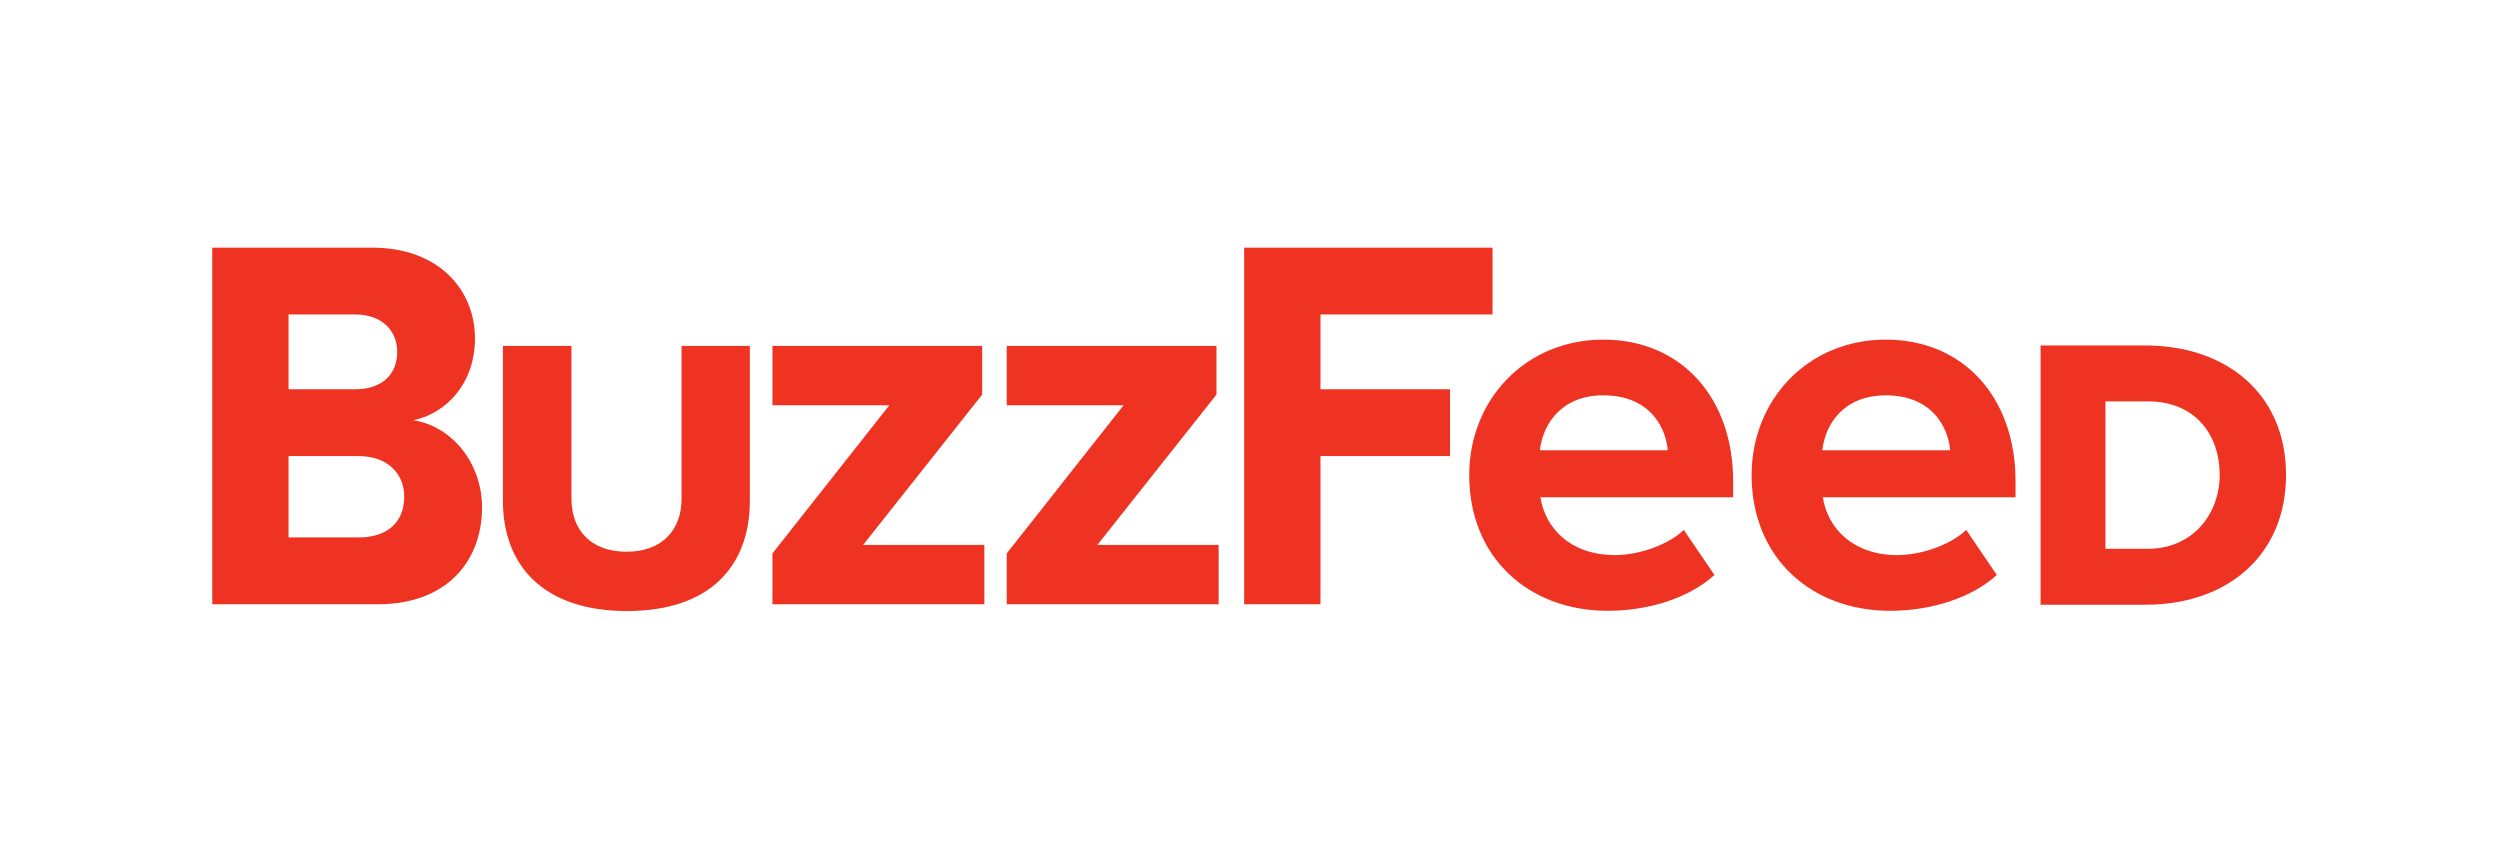 <svg xmlns="http://www.w3.org/2000/svg" width="212" height="72" viewBox="0 0 212 72">
    <g fill="#E32" fill-rule="nonzero">
        <path d="M18 51.24V21h13.54c5.77 0 8.738 3.675 8.738 7.699 0 3.757-2.37 6.343-5.234 6.939 3.276.492 5.832 3.634 5.832 7.39 0 4.579-3.009 8.212-8.82 8.212H18zm15.683-21.392c0-1.868-1.36-3.182-3.544-3.182H24.47v6.344h5.668c2.184 0 3.544-1.211 3.544-3.162zm.598 12.277c0-1.91-1.36-3.449-3.874-3.449H24.47v6.898h5.956c2.39 0 3.854-1.273 3.854-3.449zM42.648 42.474V29.335h5.812V42.29c0 2.608 1.587 4.496 4.678 4.496 3.05 0 4.658-1.888 4.658-4.496V29.335h5.79v13.119c0 5.502-3.317 9.361-10.427 9.361-7.11 0-10.51-3.9-10.51-9.34zM65.504 51.24v-4.31l9.912-12.565h-9.912v-5.03h17.785v4.127L73.191 46.21h10.283v5.03zM85.37 51.24v-4.31l9.913-12.565H85.37v-5.03h17.786v4.127L93.058 46.21h10.283v5.03zM105.505 51.24V21h21.063v5.666h-14.591v6.344h10.984v5.666h-10.984V51.24zM124.59 40.277c0-6.343 4.74-11.476 11.375-11.476 6.595 0 11.005 4.907 11.005 12.01v1.355h-16.342c.412 2.67 2.596 4.907 6.327 4.907 1.875 0 4.41-.78 5.832-2.135l2.597 3.818c-2.185 1.992-5.647 3.039-9.048 3.039-6.698 0-11.747-4.496-11.747-11.518zm11.375-6.754c-3.586 0-5.152 2.484-5.379 4.66h10.84c-.185-2.094-1.648-4.66-5.46-4.66zM148.537 40.277c0-6.343 4.74-11.476 11.376-11.476 6.595 0 11.005 4.907 11.005 12.01v1.355h-16.343c.412 2.67 2.597 4.907 6.327 4.907 1.876 0 4.41-.78 5.832-2.135l2.597 3.818c-2.184 1.992-5.647 3.039-9.047 3.039-6.698 0-11.747-4.496-11.747-11.518zm11.376-6.754c-3.586 0-5.152 2.484-5.379 4.66h10.84c-.185-2.094-1.648-4.66-5.461-4.66zM173.04 51.281V29.294h8.863c6.945 0 11.953 4.147 11.953 10.983 0 6.816-4.988 11.004-11.912 11.004h-8.903zm15.19-11.004c0-3.407-2.061-6.24-6.1-6.24h-3.587v12.502h3.586c3.854 0 6.1-2.997 6.1-6.262z"/>
    </g>
</svg>
